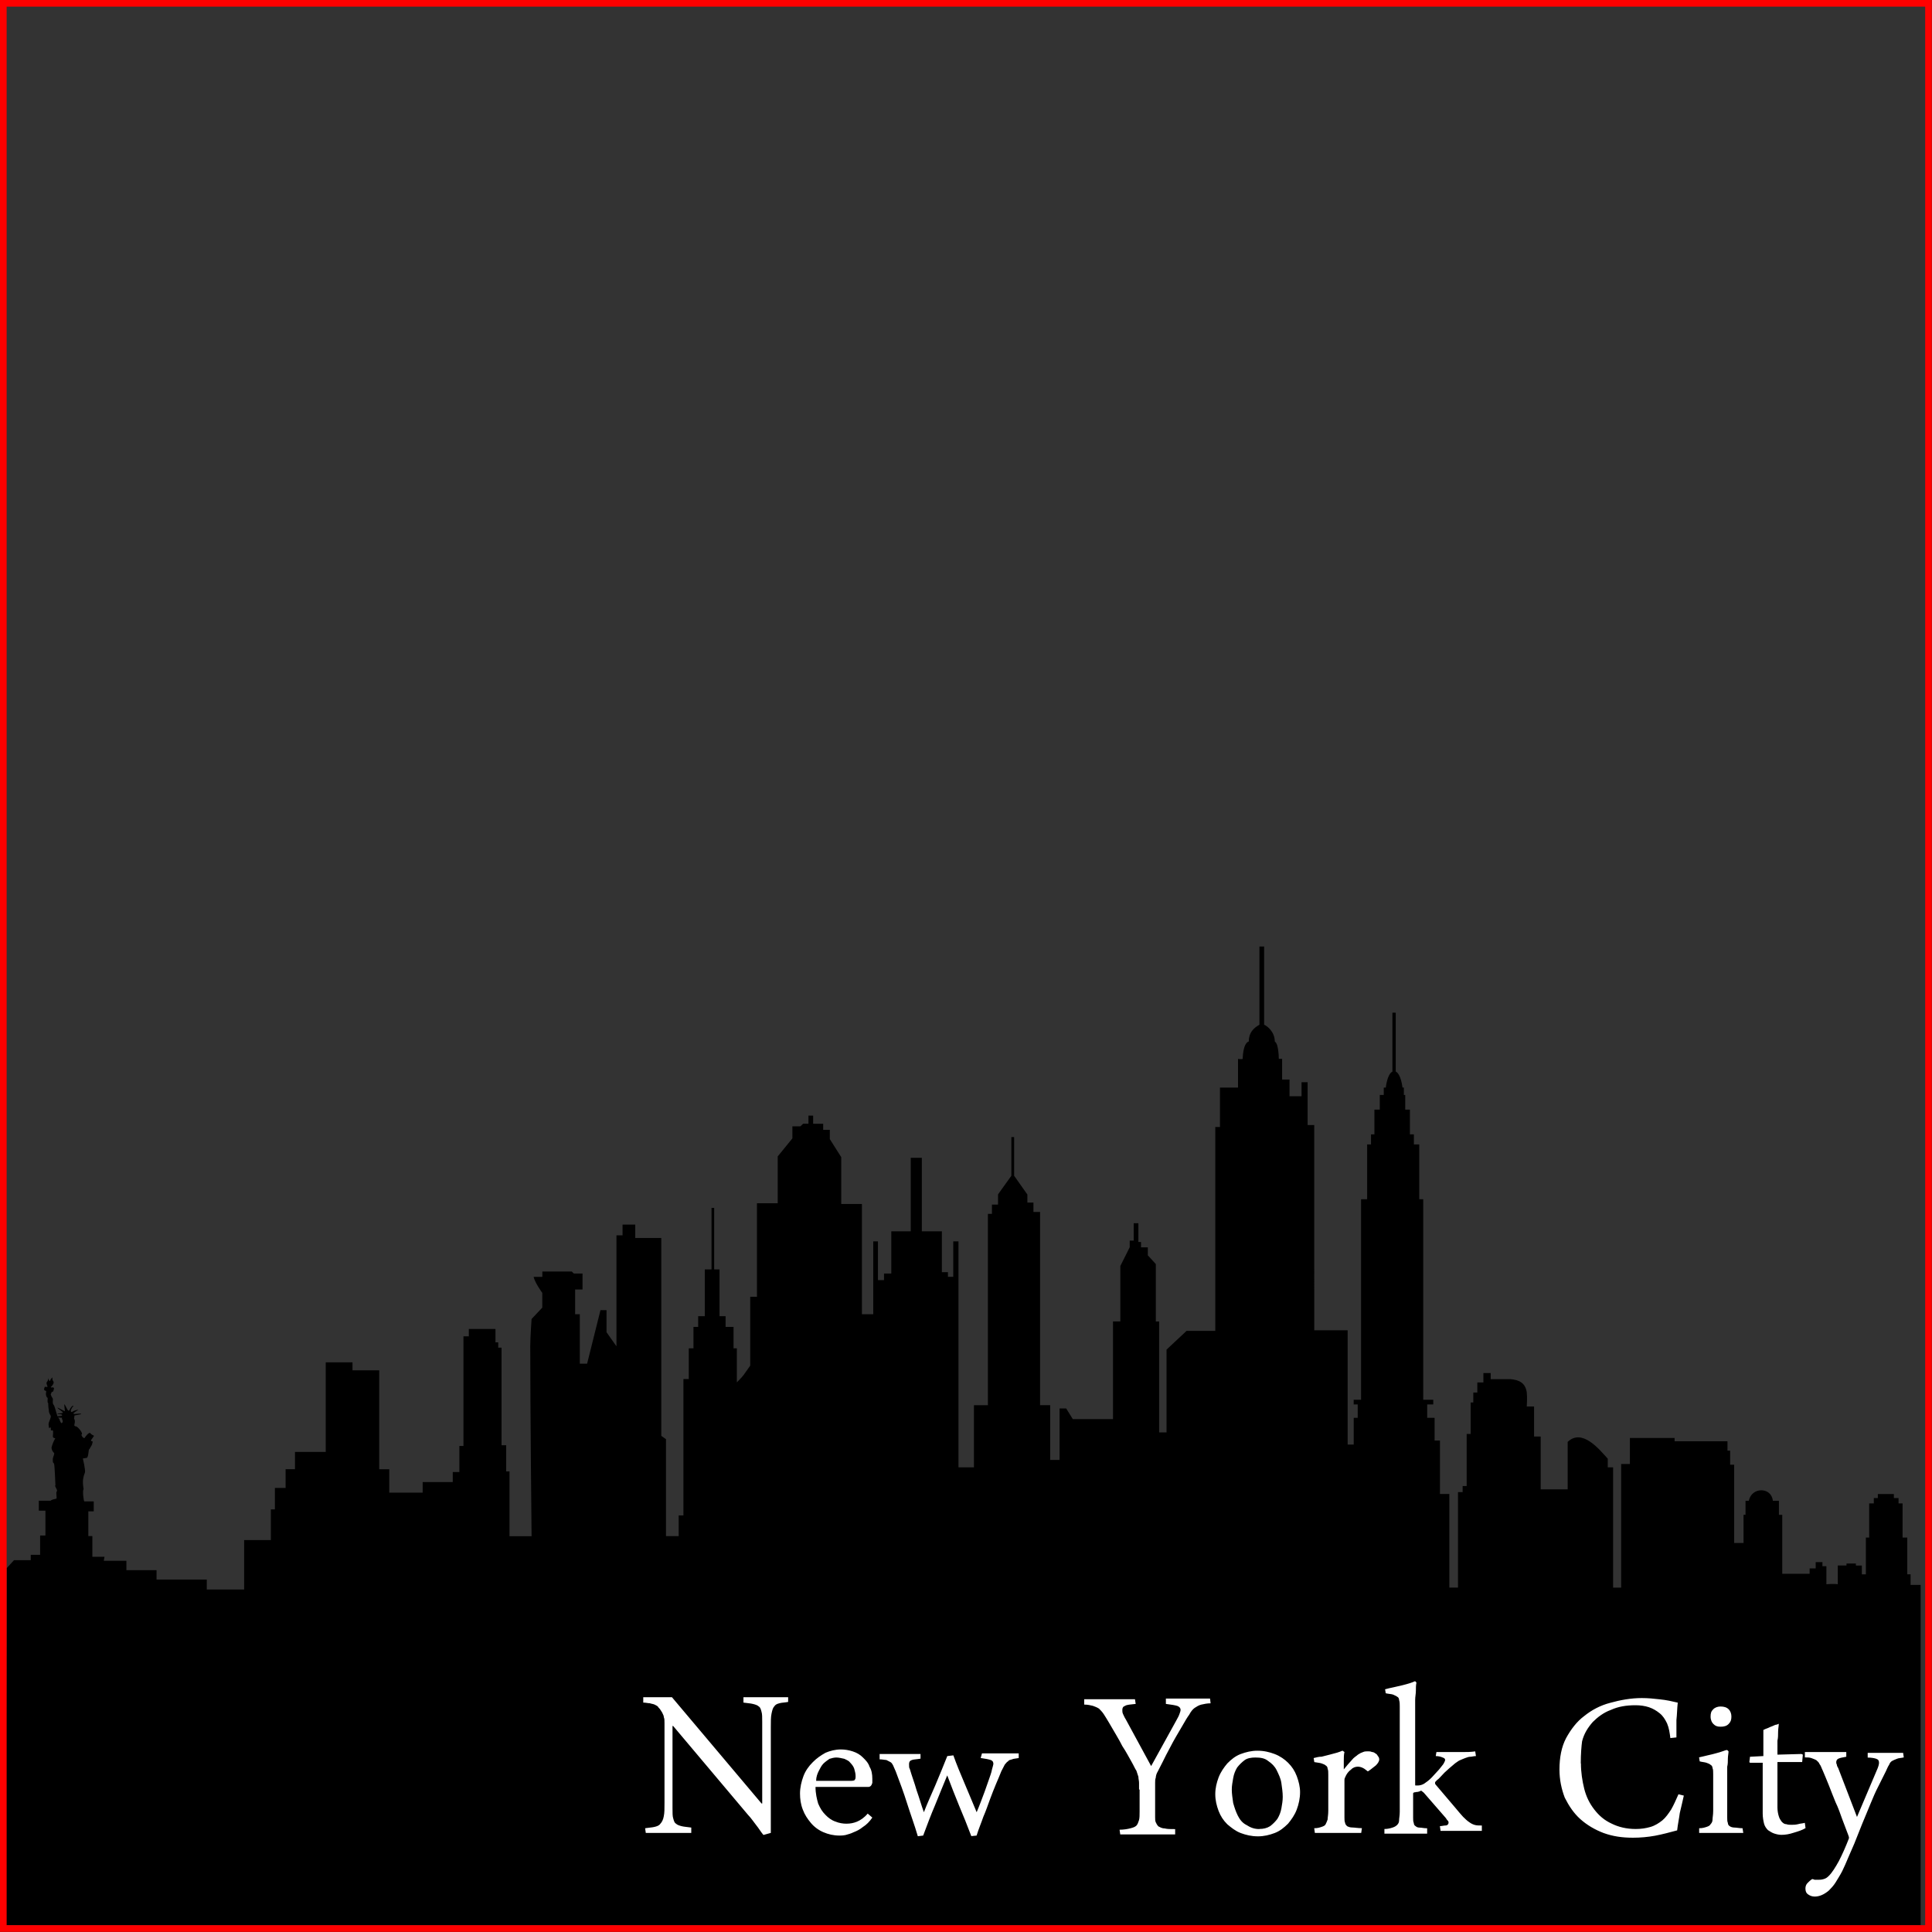 <svg xmlns="http://www.w3.org/2000/svg" width="350" height="350"><rect width="100%" height="100%" fill="#333333" stroke="none"/><path d="M1.2 284.1l1.34-1.46h3.03v-.97h1.7v-3.5h.96v-4.5h-1.2v-1.8H9.2s-.12-.13.97-.37c.24 0-.12-1.1.12-1.33.23-.24-.5-.97-.25-1.1 0 0-.12-3.38-.24-3.86-.12-.36-.24 0-.24-.84 0-.37.25-.73.25-.97.13-.25-.36-.25-.48-1.1 0 0 .12-.73.6-1.58.25-.36-.24 0-.36-.48 0-.24.12-.85 0-1.1-.12-.1-.36.13-.36-.1v-.37c0-.25-.36.24-.36-.13 0-.24-.12-.48 0-.84.12-.37.36-.85.36-1.1 0-.23-.36-.48-.36-1.08-.12-.6-.12-1.33-.12-1.33-.25-.14 0-.98-.13-.98s-.37-.5-.25-.97c.12-.5-.36-.12-.36-.6 0-.13.1-.25.1-.37s.62.12.5-.12c0-.12-.25-.5-.13-.73.25-.36.25-.36.25-.73 0-.12.12.5.36.5 0 0 0-.25.36-.62.12-.12 0 .25.12.5.12.23.25.23.12.6-.24.48-.48.6-.48.6.12.24.48-.12.6.24 0 .12-.12.36-.12.5 0 .1-.48.23-.36.23s-.12.24-.12.36c.12.37.12.37.36.74.12.24-.12.72.12 1.1.25.23.5 1.44.6 1.68.13.5.37.85.5.97 0 .1.24.72.36.72.24 0 .24-.37.24-.37 0-.12-.24-.48-.12-.6 0 0-1.1 0-.85-.24.13-.1.86 0 .86-.23 0-.25-.73-.13-.85-.25-.1-.12.98 0 .98-.24 0-.12-.97-.73-.97-.85s1.34.73 1.34.6c0-.1-.12-1.08-.12-1.2.12-.12.5.97.73 1.1.12.1.12 0 .24-.13.1-.25.48-.85.72-.73 0 0-.37.36-.5.85 0 .12 0 .36.26.24.36-.24.84-.36 1.1-.36.1 0-1.1.6-.86.72.24.12.97-.12 1.33 0 .36.12-1.33.25-1.2.37.1.1-.13.47 0 .6.1.1.1.35.1.48 0 .24-.1.48-.1.6 0 .24.35.24.35.24.37.12 1.33 1.34.97 1.46-.12 0 .24.84.6.6-.1 0 .73-1.1.98-.85.36.5.84.37.6.6-.12.25-.73.86-.36.86.35 0 .1.35.1.47 0 .24-.48.85-.48.97-.24-.12-.12 1.33-.48 1.58l-.73.12s.5 2.06.38 2.54c-.25.6-.37 1.2-.37 1.7 0 .6.13 1.33.13 1.33-.24.13 0 2.2.13 2.2h1.7v1.8h-.98v4.48h.73v3.76h2.2l-.13.72h4.1v1.7h5.46v1.7h9.1v1.8h6.77v-8.95h4.84v-5.56h.73v-3.88h1.94v-3.4h1.7v-3.13h5.57V246.8h4.85v1.45h4.84v17.92h1.82v4.24h6.05v-1.92h5.45v-1.82h1.2v-4.72h.74v-19.86h.97v-1.34h4.83v2.43h.5v.96h.6v17.68h.84v4.74h.6v11.74h4s-.24-23-.24-34.4c0-1.56.24-4.95.24-4.95l1.94-2.06v-2.67s-1.32-1.8-1.57-2.9h1.58v-.97h5.34l.36.36h1.58v2.9h-1.34v4.48h.85v8.96h1.32l2.42-9.7h1.1v4l1.8 2.55v-20.1h1.1v-1.95h2.3v2.42h4.72v35.85l.85.6v17.56h2.3v-3.75h.86v-24.7h.97v-5.57h.85v-3.88h.85v-1.94h1.2v-8.47h1.22v-11.15h.48v11.15h.97v8.47h1.1v1.94h1.44v3.88h.6v6.17s.86-.85 1.22-1.33l1.2-1.7v-12.47h1.22v-16.95h3.76v-8.48l2.66-3.27v-2.18h1.45l.5-.48h.96v-1.46h.85v1.47h1.82v1.1h1.2v1.68l2.07 3.27v8.48h3.75v19.98h2.05v-13.2h.85v7.02h1.1v-1.2h1.32v-7.64h3.52v-13.32H167v13.32h3.63v7.4h1.1v.84h.96v-6.42h.95v40.93h2.8v-11.25h2.53V219.9h.73v-1.68h1.1v-1.82c-.12.12 2.42-3.4 2.42-3.4v-7h.5v7l2.4 3.4v1.46h1.1v1.7h1.2v35h1.83v9.92h1.7v-9.33h1.2l1.2 1.94h7.28v-17.7h1.33v-10.04l1.7-3.4v-1.2h.72v-3.15h.85v3.4h.48v.97h1.23v1.45l1.45 1.58v10.4h.6v20.1h1.34v-15l3.63-3.4h5.2v-36.93h.85v-7.14h3.27v-5.2s.6.1.85 0c0 0 0-2.8 1.1-3.16 0-1.57.84-2.42 1.93-3.03v-14.17h.85v14.17c.6.24 1.93 1.33 1.93 3.03 0 0 .37.24.5.97.23.97.23 2.18.23 2.18h.6v3.75h1.34v3.03h2.18v-2.54h1.1v7.75h1.2V241h6.05v20.7h1.1v-4.85h.72v-2.42h-.73v-.85h1.34v-36.33h1.1v-9.93h.7v-1.82h.62v-4.48h.97v-2.66h.72v-1.33h.37s.24-2.43 1.2-2.9v-10.67h.6v10.66c.98.48 1.22 2.9 1.22 2.9h.25v1.34h.25v2.66h.85v4.48h.72v1.82h.97v9.93h.72v36.33h1.82v.85h-1.1v2.42h1.34v4.12h.97v9.68h1.7v16.96h1.57v-17.3h.84v-1.1h.73v-9.44h.72v-5.7h.48v-1.8h.73v-1.83h1.1v-1.7h1.32v1.1h3.5c1.7.12 2.8.72 3.04 2.42.1.72 0 2.54 0 2.54h1.32v5.44h1.2v9.57H284v-8.6c2.66-2.53 5.8 1.46 7.26 3.04v1.57h.97v21.8h1.46v-22.4h1.58v-4.72h8.1v.6h9.58v1.7h.48v2.55h.73v14.17h1.7v-5.1h.36v-2.53h.6c.48-2.55 4.1-2.55 4.35 0h1.1v2.54h.6v10.67h4.96v-.97h1.1V283h1.22v.73h.72V287s1.33-.12 2.06 0v-3.4h1.58v-.35h1.7v.36h1.08v1.6h.73v-6.67h.6v-6.18h.84v-.97h.73v-.73h2.9v.73h.85v.97h.73v6.18h.85v6.66h.6v1.92h1.82v61.64H.36c.85-5.8.85-64.66.85-64.66z"/><g fill="#fff"><path d="M138.3 332.42c-.5-.6-.85-1.22-1.34-1.82-.48-.6-.85-1.2-1.45-1.82l-13.56-16.1h-.12v14.9c0 .84 0 1.45.12 1.8.13.5.25.86.5.98.23.24.6.36 1.08.48.48.12.97.12 1.7.24v.97h-8.24l-.12-.85c.72-.12 1.2-.12 1.7-.24.48-.12.84-.24 1.08-.6.25-.25.5-.73.6-1.33.13-.6.13-1.34.13-2.43v-12.7-1.7c0-.5 0-.86-.12-1.1 0-.24-.12-.48-.24-.72-.1-.25-.24-.37-.36-.6-.12-.25-.36-.37-.48-.62-.12-.12-.36-.24-.6-.36-.25-.12-.5-.12-.85-.24-.36 0-.72-.12-1.2-.12v-.97h5.2l16.23 19.25h.12v-14.77c0-.85 0-1.45-.12-1.82-.12-.48-.24-.84-.48-.97-.25-.24-.6-.36-1.1-.48-.48-.12-.96-.12-1.7-.24v-.97H142.78v.85c-.6.12-1.2.12-1.57.24-.48.12-.73.24-.97.6-.24.25-.36.73-.48 1.34-.12.6-.12 1.33-.12 2.42v19.13l-1.34.37zM158.03 329.27c-.48.72-1.1 1.33-1.7 1.7-.6.48-1.08.72-1.7.96-.47.24-.96.36-1.44.5-.5.1-.86.1-1.1.1-1.1 0-2.06-.24-2.9-.6-.86-.36-1.7-.97-2.3-1.7-.6-.72-1.1-1.45-1.46-2.42-.37-.95-.5-1.92-.5-2.9 0-1.08.26-2.17.62-3.14.36-.97.97-1.82 1.7-2.54.72-.73 1.45-1.22 2.3-1.7.84-.36 1.8-.6 2.78-.6.73 0 1.45.12 2.18.36.73.24 1.33.6 1.82 1.1.48.47.97.96 1.2 1.68.37.6.5 1.34.5 2.18v.74c-.13.48-.37.73-.73.73h-9.56c0 1.2.24 2.18.48 3.02.37.85.73 1.46 1.34 2.06.48.5 1.1.97 1.8 1.2.62.26 1.34.38 1.95.38.74 0 1.34-.12 1.95-.37.6-.25 1.33-.73 1.93-1.46l.85.73zm-3.75-6.66c.36 0 .6-.1.6-.24.12-.12.12-.36.12-.6 0-.5-.12-.85-.24-1.33-.12-.37-.36-.73-.72-1.1-.25-.36-.6-.48-1.1-.72-.48-.1-.96-.23-1.45-.23-.37 0-.85.12-1.22.24-.36.25-.72.5-1.1.86-.35.36-.6.85-.84 1.33-.24.47-.48 1.08-.48 1.8h6.42zM177.9 317.64h6.65v.85c-.48.1-.97.1-1.2.23-.37.12-.6.12-.73.36-.25.12-.37.36-.6.6l-.62 1.2c-.24.62-.6 1.46-.96 2.3-.37.86-.73 1.83-1.1 2.8-.36.97-.72 2.06-1.2 3.15-.37 1.1-.85 2.18-1.22 3.4l-.96.1c-.73-1.93-1.46-3.75-2.18-5.44-.73-1.8-1.46-3.62-2.18-5.56-.73 1.8-1.46 3.5-2.18 5.33-.73 1.7-1.46 3.63-2.18 5.57l-.97.12c-.6-2.06-1.33-4-1.94-5.94-.6-1.93-1.33-3.87-2.06-5.8-.24-.5-.36-.86-.48-1.1-.13-.24-.26-.48-.5-.6l-.72-.37c-.25 0-.73-.12-1.22-.12v-.97H166.76v.85c-.73.13-1.34.13-1.58.25-.37.12-.5.37-.5.73s0 .73.13.85c.38 1.33.86 2.54 1.23 3.87.48 1.33.84 2.67 1.33 4 .6-1.58 1.33-3.15 2.06-4.85.72-1.7 1.45-3.5 2.18-5.32l1.1-.13c.6 1.7 1.32 3.4 2.04 5.1.73 1.7 1.46 3.5 2.18 5.2.25-.6.5-1.2.73-1.82.24-.6.5-1.33.73-1.94.24-.72.48-1.33.72-2.05.25-.74.5-1.35.6-1.95.13-.5.25-.85.25-.97 0-.36-.12-.6-.48-.73-.37-.12-.97-.24-1.82-.36l.24-.86zM206.35 324.18v-1.2c0-.37-.12-.74-.12-1.1l-.36-1.1c-.25-.35-.5-.96-.85-1.56-.5-.85-.97-1.82-1.7-2.9-.6-1.22-1.45-2.55-2.42-4.25-.36-.6-.72-1.2-.97-1.57-.24-.37-.6-.73-.84-.97-.38-.24-.74-.37-1.1-.5-.37-.1-.97-.23-1.58-.23v-.97h9.2l.13.85c-.97.12-1.58.12-1.94.36-.36.12-.48.37-.48.73 0 .24 0 .48.12.73.13.24.25.6.5.97l4.6 8.47 4.47-8.1c.25-.5.5-.86.62-1.22.12-.37.24-.6.24-.85 0-.36-.24-.6-.6-.73-.37-.12-1.1-.24-2.06-.36v-.97h8l.1.86c-.6 0-1.2.12-1.7.24-.47.12-.83.36-1.2.6-.36.25-.72.73-.97 1.22-.36.48-.72 1.1-1.2 1.94-.85 1.45-1.58 2.66-2.2 3.87-.6 1.1-1.08 2.06-1.44 2.8-.37.7-.62 1.2-.86 1.68-.24.37-.36.86-.36 1.1-.12.36-.12.6-.12.97v6.18c0 .36 0 .72.12.96.12.26.24.5.48.74.25.12.6.36 1.1.36.48.13 1.08.13 1.93.13v.96h-9.95l-.12-.85c.73 0 1.45-.12 1.94-.25.48-.12.84-.24 1.1-.48.23-.24.35-.6.47-.97.12-.36.12-.97.12-1.57v-4zM220.16 325.03c0-1.1.24-2.06.6-3.03.37-.97.97-1.82 1.58-2.54.72-.73 1.45-1.33 2.42-1.7.97-.36 1.94-.6 3.03-.6 1.2 0 2.17.24 3.13.6.97.37 1.82.97 2.43 1.58.72.72 1.2 1.45 1.57 2.42.36.97.6 1.94.6 2.9 0 1.1-.24 2.2-.6 3.15-.36.98-.97 1.83-1.57 2.56-.73.72-1.46 1.33-2.43 1.7-.96.36-1.93.6-3.02.6-1.2 0-2.17-.24-3.14-.6-.97-.37-1.7-.98-2.42-1.58-.73-.73-1.2-1.45-1.58-2.42-.36-.97-.6-1.94-.6-3.03zm8 6.3c.72 0 1.32-.13 1.93-.5.47-.35.96-.84 1.32-1.32.36-.6.6-1.2.73-1.93.12-.72.24-1.33.24-2.06 0-.83-.13-1.68-.25-2.53-.13-.85-.5-1.57-.85-2.3-.37-.73-.85-1.2-1.58-1.7-.6-.48-1.33-.6-2.3-.6-.72 0-1.45.12-1.93.48-.5.37-.98.85-1.35 1.33-.36.6-.6 1.22-.72 1.94-.12.73-.25 1.33-.25 2.06s.13 1.58.25 2.42c.24.85.48 1.58.84 2.3.37.73.85 1.34 1.58 1.7.73.48 1.45.73 2.3.73zM246.56 332.05h-8.36l-.12-.85c.6 0 .97-.12 1.33-.24.37-.12.62-.24.74-.48s.24-.5.36-.85c0-.36.12-.85.12-1.57v-6.54c0-.5 0-.85-.12-1.1 0-.24-.12-.48-.36-.6-.12-.12-.37-.24-.73-.36-.35-.12-.7-.12-1.32-.24l-.12-.73c.48-.13.97-.25 1.45-.25l1.46-.37c.5-.12.85-.24 1.34-.36.36-.12.72-.24.97-.36l.36.24c-.12.48-.12 1.1-.12 1.57v1.58c.5-.6.98-1.2 1.46-1.7.36-.48.85-.72 1.1-.97.35-.24.6-.36.96-.48.24-.12.6-.12.85-.12.24 0 .48 0 .72.12.24 0 .48.12.6.24.24.12.36.24.48.5.13.1.25.35.25.6 0 .35-.25.72-.6 1.08-.5.36-.86.73-1.46 1.1-.37-.25-.6-.5-.85-.6-.24-.14-.6-.26-.97-.26-.36 0-.85.12-1.2.5-.5.35-.86.84-1.1 1.44-.12.24-.12.36-.12.5v6.77c0 .36 0 .72.12.97 0 .24.24.48.36.6.26.12.5.24.98.24.37 0 .97.12 1.7.12l-.12.85zM256.5 324.67c-.38 0-.5.12-.5.24v4.37c0 .36 0 .72.12.97 0 .24.12.48.37.6.1.12.35.24.7.24.38 0 .74.12 1.35.12v.97H250.8v-.84c.6 0 1.08-.13 1.45-.25.36-.12.6-.24.85-.48.24-.24.36-.5.36-.85 0-.36.12-.85.12-1.57v-19.02c0-.48 0-.84-.12-1.2 0-.25-.12-.5-.36-.6-.13-.13-.5-.25-.73-.38-.36-.12-.85-.12-1.33-.24l-.12-.72c.48-.13.96-.25 1.57-.37.47-.12 1.08-.24 1.56-.36.5-.13.97-.25 1.34-.37.36-.12.72-.25.97-.37l.24.25c-.1.5-.1.97-.1 1.46 0 .6-.13 1.1-.13 1.7v15.37c0 .12 0 .12.12.12h.35c.36 0 .85-.12 1.2-.36.37-.25.86-.6 1.34-1.1l1.33-1.45c.36-.5.72-.85.84-1.1.12-.23.25-.48.25-.6 0-.24-.13-.36-.5-.48-.23-.12-.72-.24-1.2-.24l.12-.73h4.85c.6 0 1.34 0 2.18-.12l.13.85c-.38 0-.74.12-.98.12-.37 0-.6.12-.97.24-.24.1-.6.23-.85.35-.36.12-.6.37-.97.6-.72.6-1.45 1.22-1.94 1.7-.6.6-.97 1.1-1.34 1.34-.24.23-.36.35-.36.47s0 .24.12.36l3.5 4.12c.62.73 1.1 1.33 1.46 1.7.37.36.73.72 1.1.96.36.26.6.38.96.5.37.12.85.12 1.34.12v.97H260.97l-.12-.86c.36 0 .72-.12 1.1-.12.23 0 .47-.24.47-.48 0-.13 0-.25-.12-.37s-.24-.24-.36-.48l-4-4.6c-.12-.13-.36-.26-.48-.38-.5.25-.73.25-.97.25zM286.4 319.46c0 1.57.24 3.15.6 4.6.37 1.45.97 2.66 1.82 3.75.85 1.1 1.82 1.95 3.15 2.56 1.2.6 2.66.97 4.36.97.97 0 1.82-.13 2.66-.37.84-.24 1.57-.72 2.17-1.2.6-.5 1.1-1.22 1.58-1.95.48-.83.84-1.68 1.33-2.77l.97.24c-.24 1.1-.5 2.18-.73 3.15-.12.97-.36 2.06-.48 3.15-1.34.36-2.67.72-4 .97-1.33.24-2.66.36-4 .36-1.93 0-3.63-.24-5.32-.85-1.58-.6-3.03-1.45-4.24-2.54-1.2-1.08-2.06-2.4-2.8-3.87-.6-1.57-.96-3.27-.96-5.08 0-2.18.37-4.12 1.2-5.7.86-1.57 1.95-3.02 3.28-4 1.34-1.08 2.9-1.93 4.73-2.4 1.8-.5 3.75-.86 5.7-.86 1.08 0 2.17.1 3.26.23 1.2.12 2.3.37 3.26.6-.12 1.1-.12 2.07-.24 3.16v3.14l-1.1.12c-.12-.97-.24-1.82-.6-2.67-.36-.73-.73-1.34-1.33-1.82-.62-.5-1.22-.85-1.95-1.1-.73-.24-1.57-.36-2.42-.36-1.7 0-3.15.24-4.48.85-1.33.48-2.42 1.33-3.27 2.18-.85.97-1.58 2.06-1.94 3.5-.12.86-.24 2.3-.24 4zM315.83 332.05h-8.01v-.85c.6 0 .97-.12 1.34-.24.36-.12.6-.24.72-.48.23-.24.36-.5.36-.85 0-.36.12-.85.12-1.57v-6.66c0-.5 0-.85-.12-1.1 0-.24-.13-.48-.37-.6-.13-.12-.37-.24-.73-.36-.37-.12-.73-.12-1.22-.25l-.12-.73c.5-.12 1.1-.24 1.58-.37.5-.12 1.1-.24 1.46-.36.48-.12.85-.24 1.2-.36.37-.12.62-.24.86-.24l.24.24c0 .36-.12.85-.12 1.33 0 .5 0 .98-.12 1.46v9.21c0 .36 0 .72.12.97 0 .24.12.48.36.6.12.12.5.24.85.24.36 0 .85.12 1.45.12l.13.85zm-5.94-21.07c0-.6.1-.97.48-1.33.36-.36.84-.5 1.33-.5.6 0 1.1.14 1.46.5.36.36.5.85.5 1.33 0 .6-.14.97-.5 1.33-.36.38-.85.5-1.45.5s-.96-.12-1.32-.5c-.25-.23-.5-.7-.5-1.32zM322.24 312.3c0 .38-.12.86-.12 1.47 0 .48 0 1.1-.12 1.57V317.87l4.36-.12.24.12-.12 1.34H322v8.23c0 .6.12 1.2.24 1.57.13.5.37.73.5.97.23.24.47.48.84.48.36.12.6.12.96.12.37 0 .73 0 1.22-.12.36-.12.84-.12 1.2-.24l.13.96c-.62.37-1.34.6-2.2.85-.72.24-1.44.37-2.17.37-.5 0-.97-.13-1.33-.25-.37-.12-.73-.36-1.1-.6-.36-.37-.6-.73-.72-1.2-.12-.5-.24-1.1-.24-1.83v-.73-1.44V319.34h-2.3l-.12-.12.12-.97 2.42-.12v-2.06-1.33-1.34c.24-.12.48-.24.85-.36.25-.12.5-.24.85-.36.25-.12.5-.25.73-.25.24-.12.36-.12.5-.24l-.14.1z"/><path d="M344.9 318.37c-.5.12-.98.12-1.22.24-.36.13-.6.25-.85.37-.24.12-.48.37-.6.73-.25.36-.37.73-.6 1.2l-1.34 2.68c-.5.96-.98 2.05-1.47 3.27-.48 1.2-.96 2.3-1.45 3.5l-1.45 3.64-1.1 2.53c-.35.85-.72 1.7-1.08 2.43-.36.72-.85 1.45-1.2 2.05-.38.62-.86 1.1-1.22 1.47-.85.72-1.7 1.1-2.55 1.1-.48 0-.84-.13-1.2-.38-.37-.25-.5-.6-.5-1.1 0-.36.13-.72.37-.96.24-.25.5-.5.85-.73.24 0 .36.13.48.13h.5c.35 0 .7 0 1.08-.12.36-.1.6-.23.97-.6.6-.6 1.2-1.57 1.8-2.66.62-1.2 1.22-2.54 1.83-4.12v-.24l-.12-.36-1.1-2.9c-.35-.98-.72-2.07-1.2-3.04-.37-.97-.85-2.06-1.2-3.03-.38-.96-.74-1.8-1.1-2.66-.25-.5-.37-.98-.6-1.22-.13-.36-.37-.5-.6-.73-.26-.12-.5-.24-.86-.36-.37-.13-.73-.13-1.2-.13v-.97h7.5v.85c-.73.12-1.22.24-1.46.36-.24.13-.36.37-.36.62 0 .12 0 .24.12.48 0 .24.12.36.24.6l3.4 8.85 3.75-8.84c.24-.6.24-.96.24-.96 0-.37-.1-.6-.48-.73-.24-.1-.84-.23-1.57-.23v-.85h6.42l.12.85z"/></g><path fill="none" stroke="red" d="M.6.6h348.77v348.77H.6z" stroke-width="1.21"/></svg>
